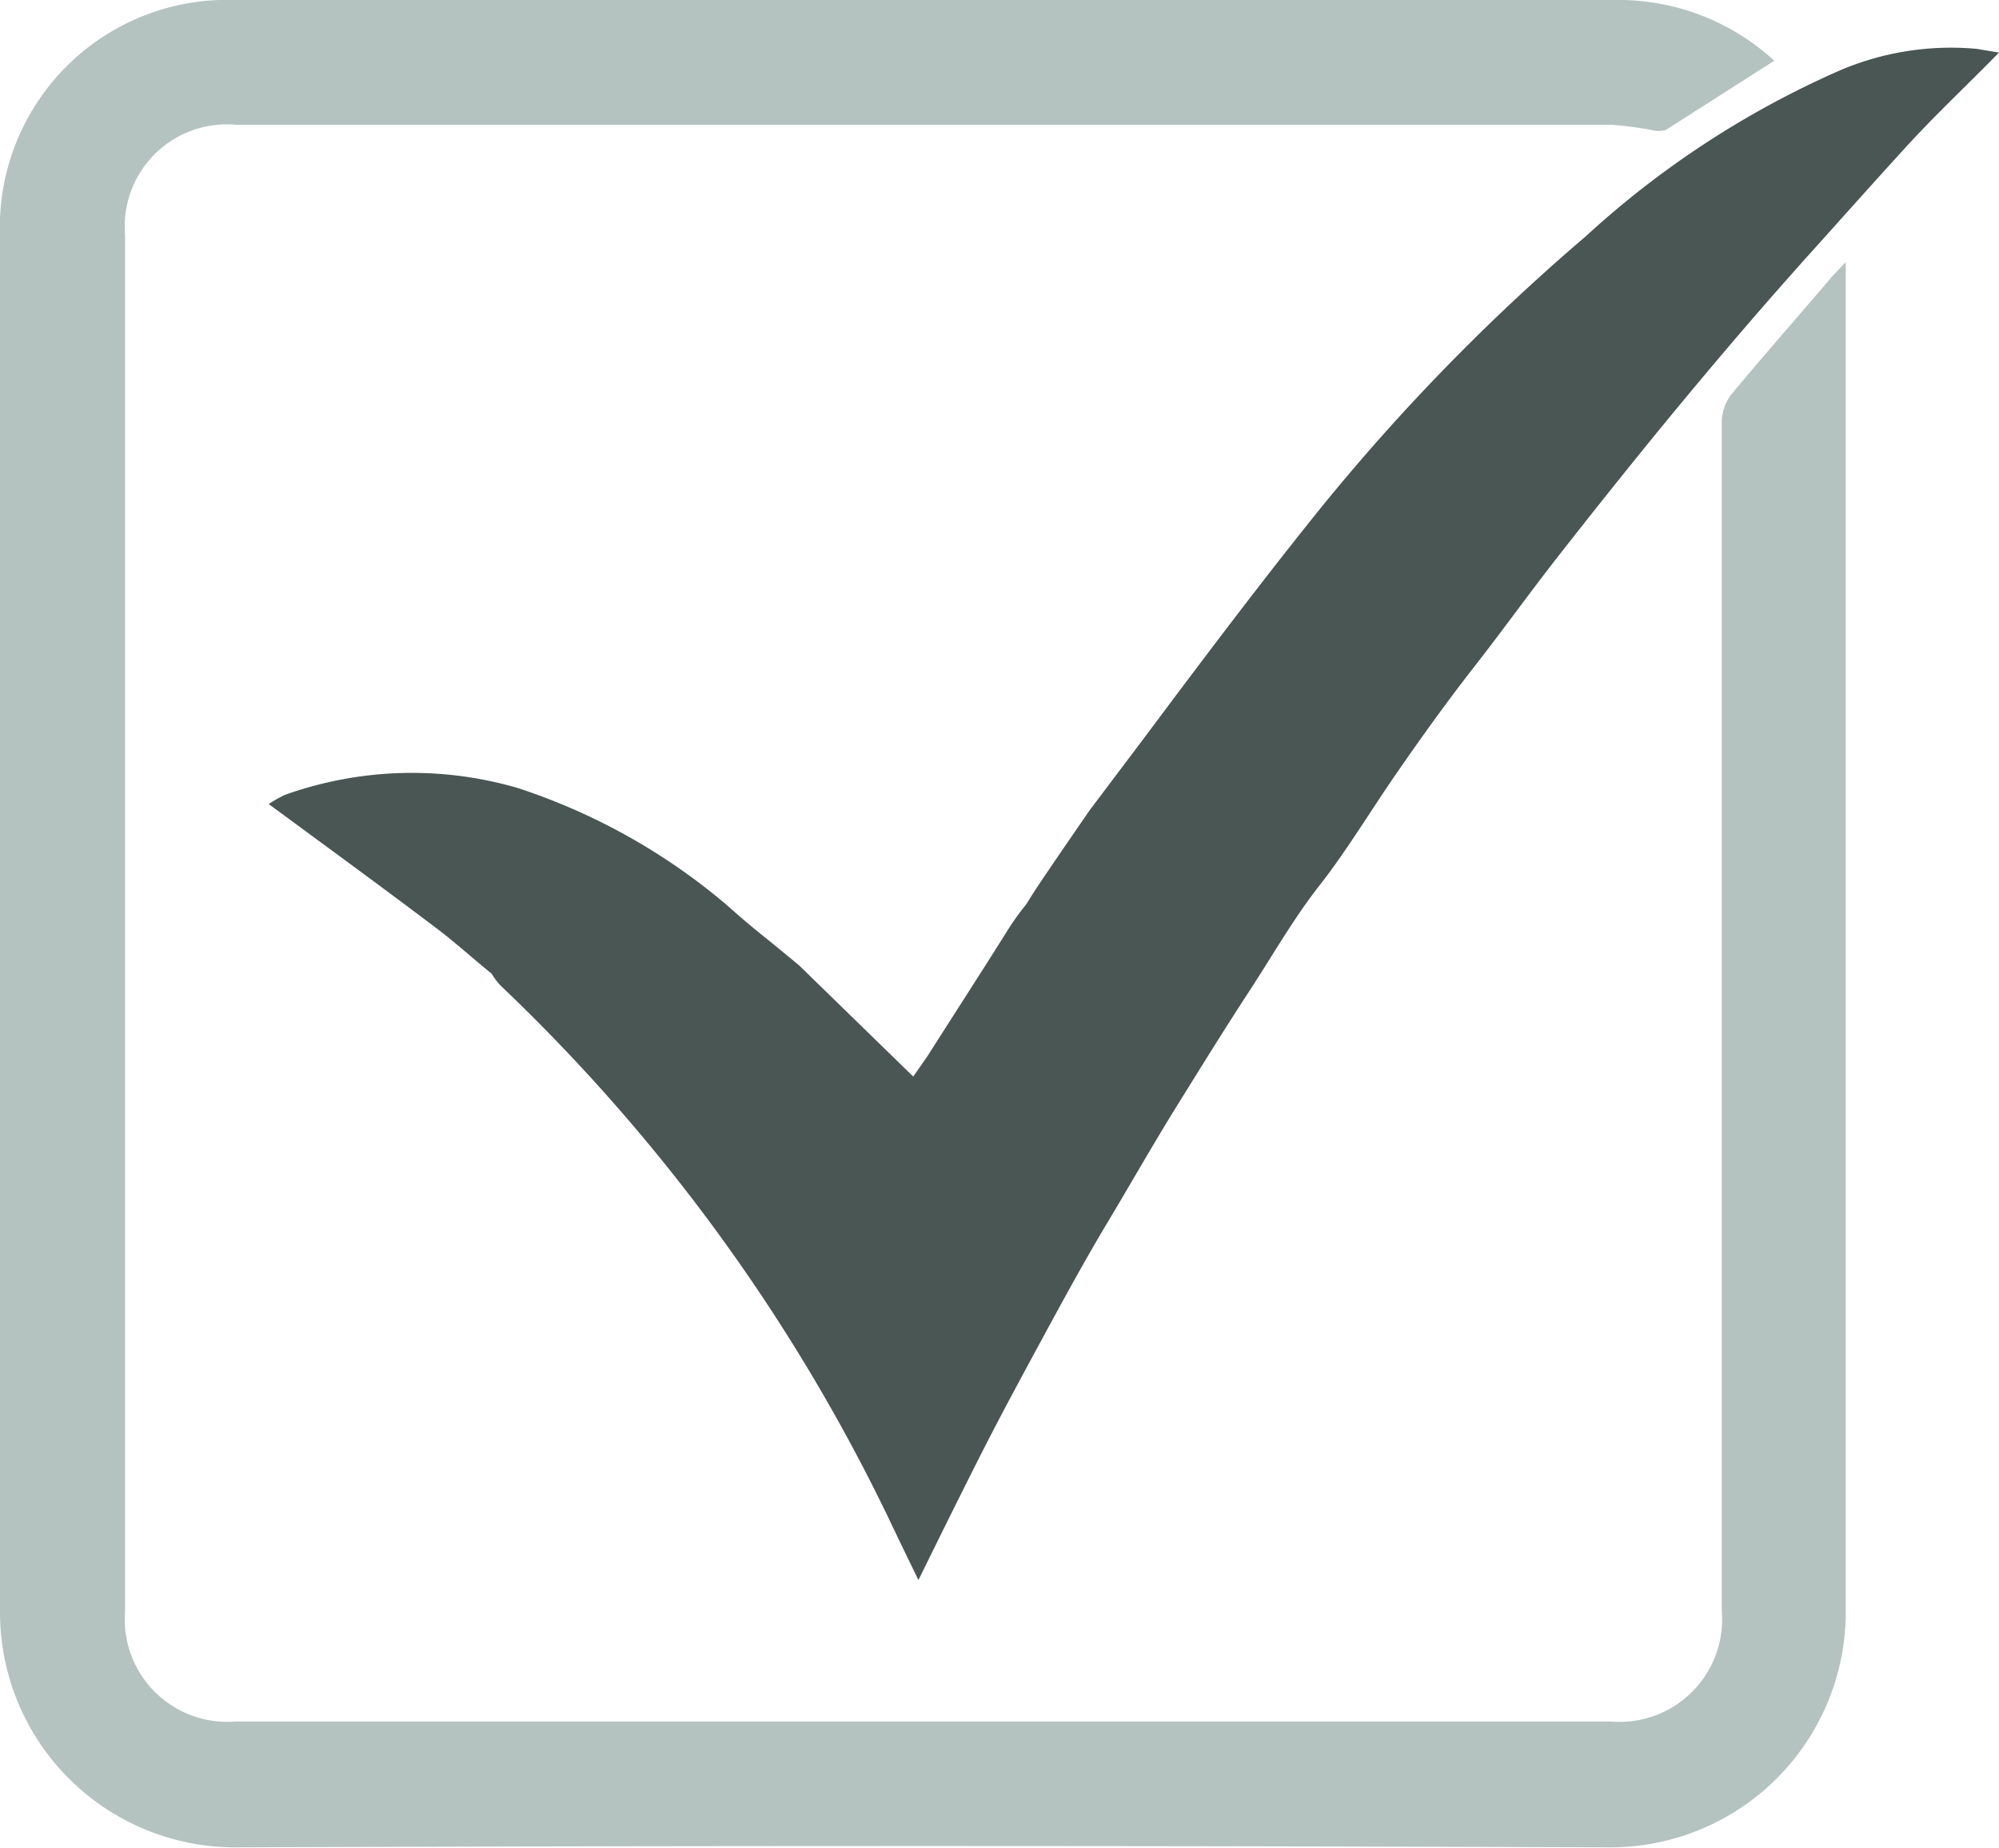 <svg xmlns="http://www.w3.org/2000/svg" viewBox="0 0 54 49.91"><defs><style>.cls-1{fill:#495653;}.cls-2{fill:#b4c3c0;}</style></defs><g id="Layer_2" data-name="Layer 2"><g id="Layer_1-2" data-name="Layer 1"><path class="cls-2" d="M47.93,1.64,45,3.51a.72.72,0,0,1-.39,0,9.84,9.84,0,0,0-1.09-.14H6.38a2.76,2.76,0,0,0-3,3q0,18.57,0,37.13a2.77,2.77,0,0,0,3,3H43.51a2.77,2.77,0,0,0,3-3q0-16,0-32.11a1.27,1.27,0,0,1,.27-.75c.89-1.07,1.81-2.11,2.71-3.17l.37-.39c0,.21,0,.36,0,.51,0,12,0,23.93,0,35.89a6.36,6.36,0,0,1-6.42,6.42q-18.55-.07-37.09,0A6.35,6.35,0,0,1,0,43.49C0,31.11,0,18.74,0,6.36A6.14,6.14,0,0,1,6.34,0H43.59A6.23,6.23,0,0,1,47.93,1.64Z"/><path class="cls-1" d="M53.4,1.32a7.64,7.64,0,0,0-3.74.6,25,25,0,0,0-6.83,4.47,56,56,0,0,0-7.52,7.79c-1.23,1.54-2.42,3.11-3.6,4.68l-.8,1.07-1.47,1.95c-.09.13-1.38,2-1.57,2.31l-.15.24a6.82,6.82,0,0,0-.47.65c-.72,1.15-1.46,2.29-2.19,3.44l-.39.56-3.08-3s-.54-.45-1-.82-.68-.57-1-.85A16.77,16.77,0,0,0,14,21.29a10.2,10.2,0,0,0-6.3.18,3,3,0,0,0-.44.25l.3.22C9,23,10.37,24,11.76,25.05c.52.39,1,.83,1.52,1.25h0a2.26,2.26,0,0,0,.23.31A49.43,49.43,0,0,1,24,41c.25.53.51,1.06.81,1.68.57-1.16,1.1-2.23,1.64-3.3s1.13-2.16,1.71-3.23S29.33,34,29.93,33s1.23-2.11,1.87-3.14,1.27-2.05,1.93-3.06,1.22-2,1.92-2.89,1.37-2,2.06-3,1.41-2,2.13-2.92,1.46-1.95,2.21-2.91,1.49-1.89,2.25-2.83,1.54-1.88,2.33-2.81S48.19,7.63,49,6.73,50.62,4.92,51.46,4,53.13,2.31,54,1.42Z"/></g></g></svg>